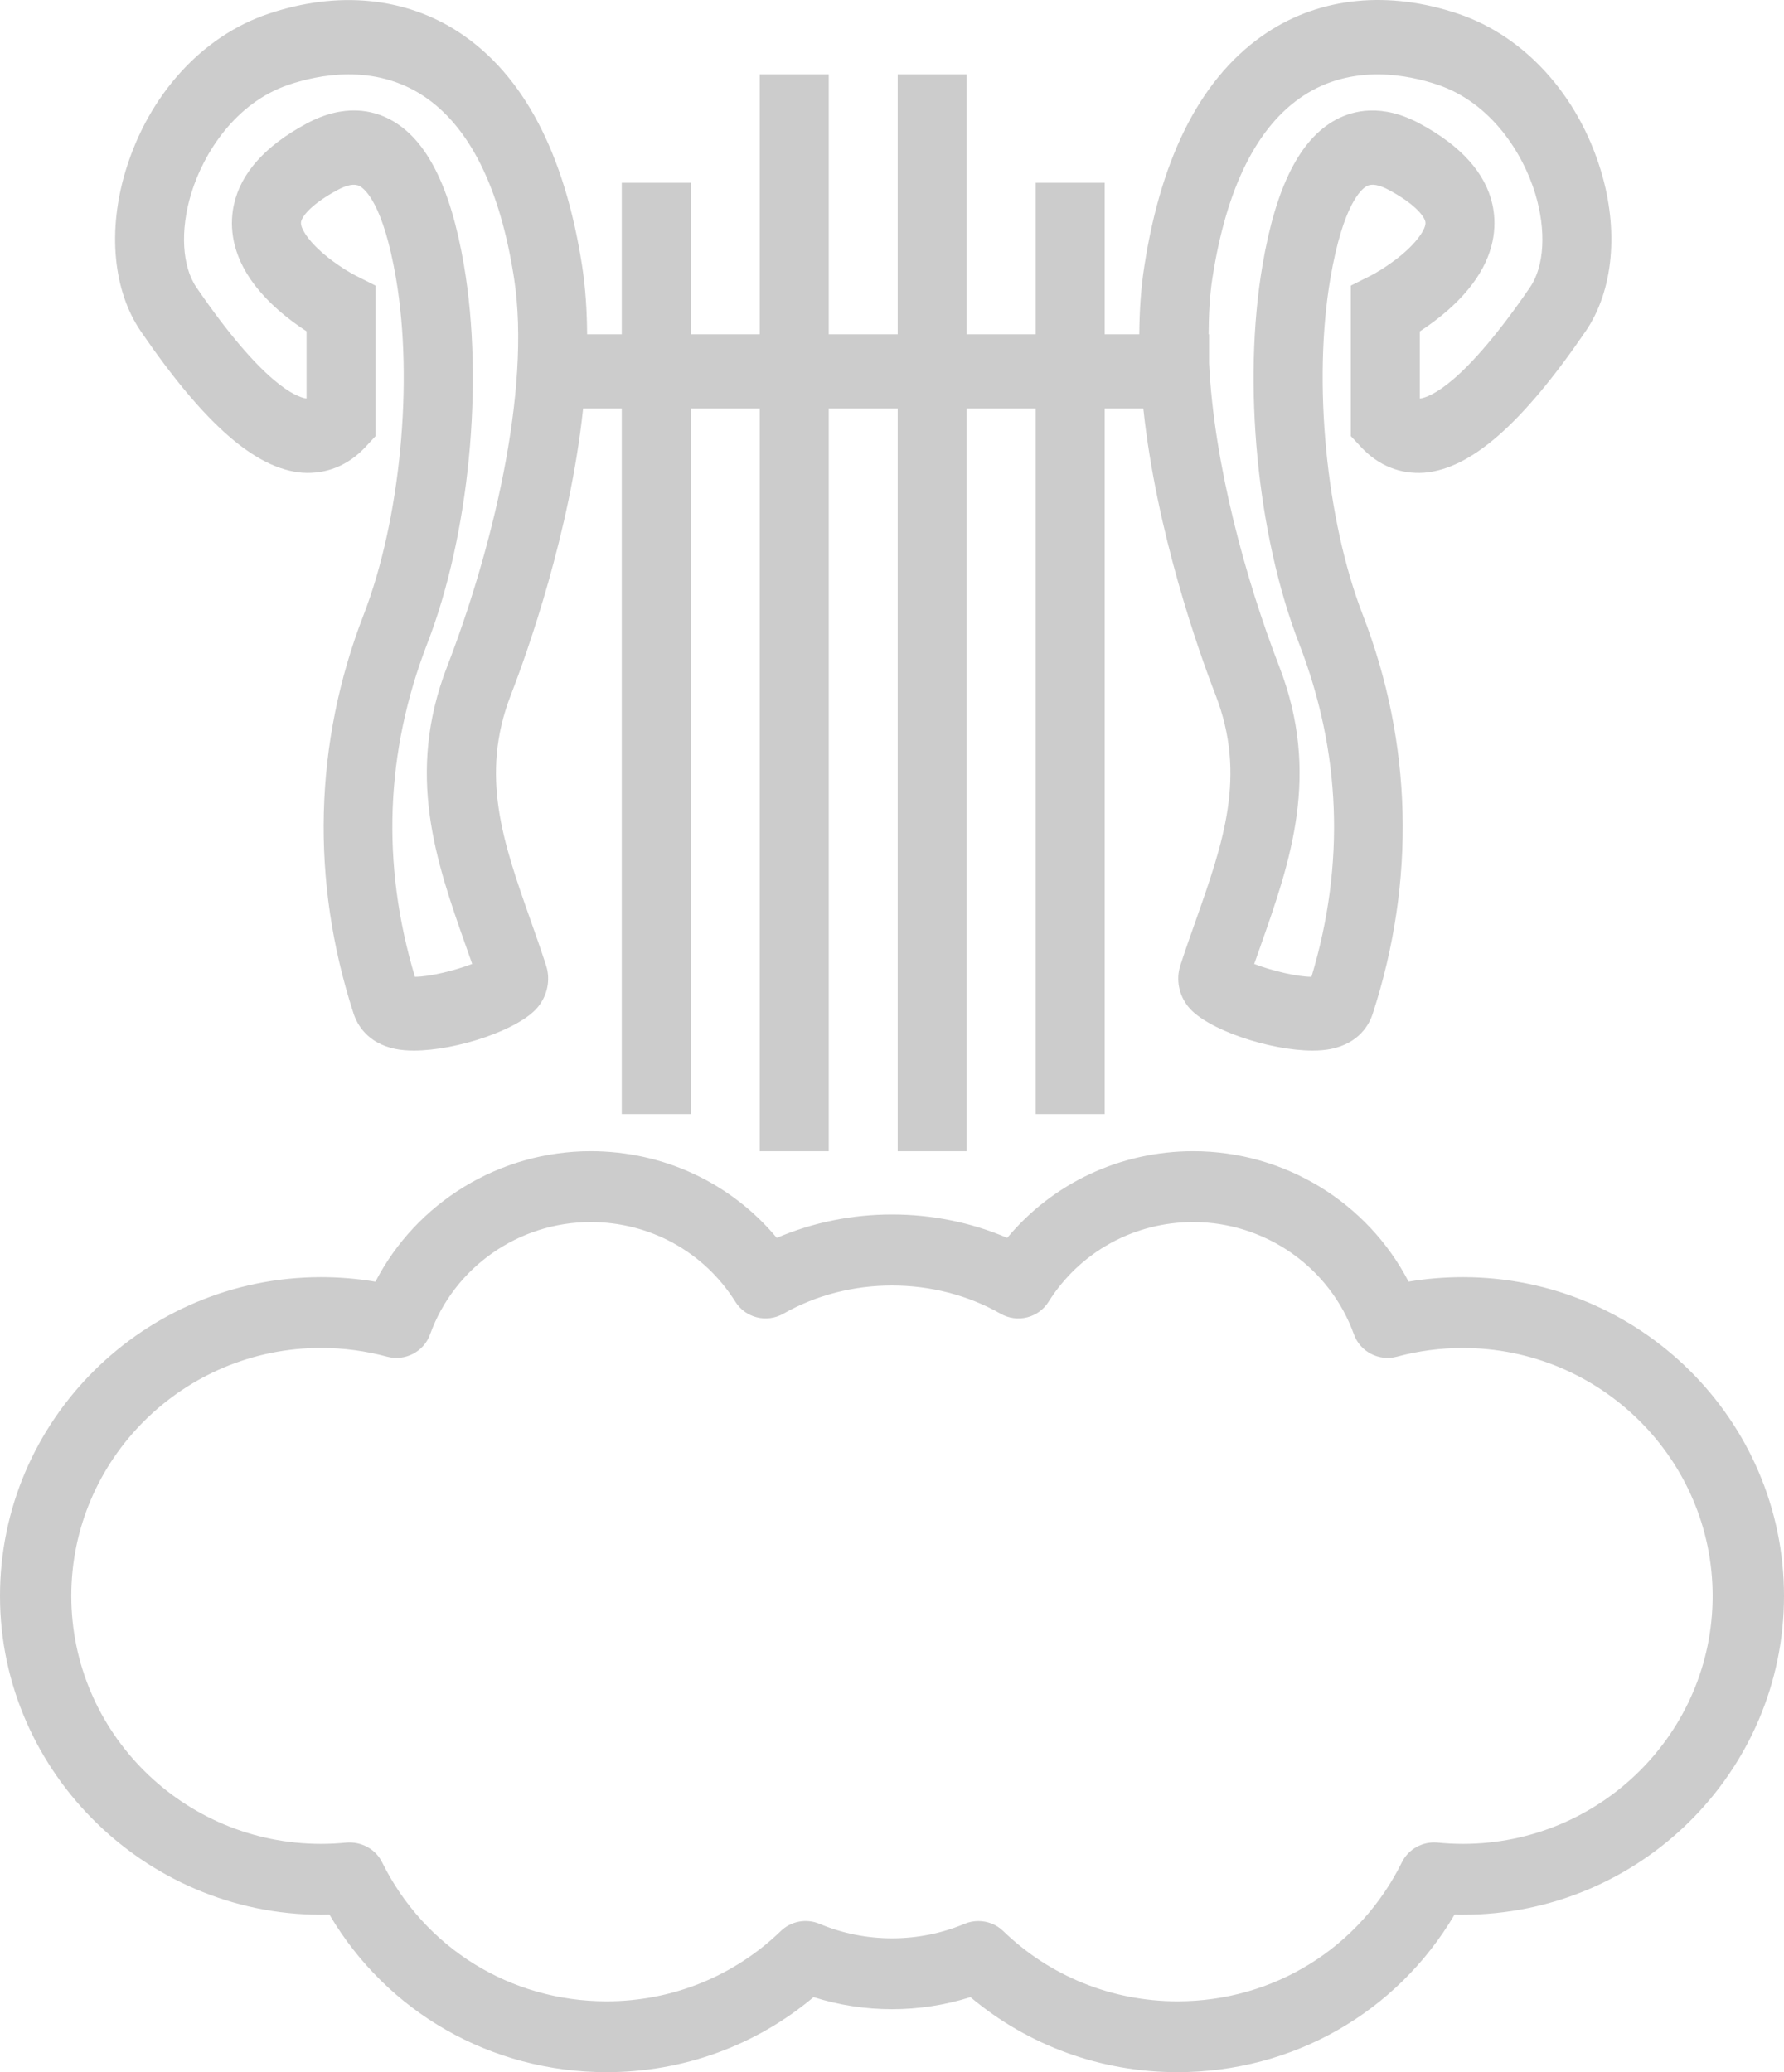 <svg width="31px" height="36px" viewBox="0 0 31 36" version="1.1" xmlns="http://www.w3.org/2000/svg" xmlns:xlink="http://www.w3.org/1999/xlink">
    <defs></defs>
    <g id="Page-1" stroke="none" stroke-width="1" fill="none" fill-rule="evenodd" opacity="0.2">
        <g id="screen_5" transform="translate(-238, -117)" fill="#000000" fill-rule="nonzero">
            <g id="main" transform="translate(150, 0)">
                <g id="icon" transform="translate(70, 100)">
                    <g id="heaven-2" transform="translate(18, 17)">
                        <path d="M25.42,22.188 C25.102,22.188 24.786,22.214 24.476,22.266 C23.763,20.892 22.322,20 20.735,20 C19.468,20 18.295,20.554 17.502,21.506 C16.244,20.964 14.756,20.964 13.498,21.506 C12.704,20.554 11.532,20 10.264,20 C8.677,20 7.236,20.892 6.524,22.267 C6.214,22.215 5.897,22.188 5.58,22.188 C2.504,22.188 0,24.673 0,27.727 C0,30.829 2.615,33.344 5.725,33.263 C6.725,34.961 8.534,36 10.54,36 C11.869,36 13.131,35.54 14.137,34.696 C15.015,34.976 15.984,34.976 16.863,34.696 C17.869,35.54 19.131,36 20.46,36 C22.466,36 24.275,34.961 25.275,33.263 C25.323,33.265 25.372,33.265 25.42,33.265 C28.496,33.265 31,30.781 31,27.727 C31,24.673 28.496,22.188 25.42,22.188 Z M25.42,32.034 C25.272,32.034 25.124,32.026 24.98,32.012 C24.724,31.988 24.474,32.122 24.36,32.354 C23.624,33.844 22.13,34.769 20.46,34.769 C19.324,34.769 18.248,34.336 17.433,33.549 C17.315,33.434 17.159,33.375 17.001,33.375 C16.92,33.375 16.837,33.39 16.76,33.423 C15.961,33.759 15.04,33.759 14.241,33.423 C14.011,33.326 13.745,33.376 13.567,33.549 C12.752,34.336 11.676,34.769 10.54,34.769 C8.87,34.769 7.376,33.844 6.64,32.354 C6.526,32.122 6.276,31.991 6.02,32.012 C5.875,32.026 5.728,32.034 5.579,32.034 C3.186,32.034 1.239,30.101 1.239,27.726 C1.239,25.351 3.186,23.418 5.579,23.418 C5.969,23.418 6.354,23.47 6.726,23.57 C7.039,23.653 7.364,23.486 7.473,23.183 C7.893,22.015 9.014,21.231 10.264,21.231 C11.293,21.231 12.233,21.748 12.778,22.615 C12.954,22.897 13.323,22.988 13.613,22.823 C14.757,22.17 16.243,22.17 17.386,22.823 C17.677,22.989 18.045,22.897 18.221,22.615 C18.767,21.748 19.707,21.231 20.735,21.231 C21.985,21.231 23.107,22.015 23.527,23.183 C23.636,23.486 23.962,23.653 24.274,23.57 C24.644,23.47 25.03,23.419 25.42,23.419 C27.813,23.419 29.76,25.352 29.76,27.727 C29.76,30.102 27.813,32.034 25.42,32.034 Z" id="Shape"></path>
                        <path d="M5.254,8.213 C5.666,8.24 6.047,8.091 6.351,7.765 L6.526,7.576 L6.526,4.962 L6.18,4.788 C6.03,4.713 5.55,4.422 5.318,4.084 C5.279,4.026 5.216,3.92 5.232,3.851 C5.256,3.741 5.437,3.531 5.863,3.302 C6.032,3.21 6.162,3.187 6.249,3.233 C6.342,3.283 6.662,3.546 6.882,4.84 C7.188,6.631 6.956,9.035 6.318,10.683 C5.456,12.91 5.396,15.305 6.144,17.609 C6.205,17.795 6.38,18.123 6.872,18.224 C6.967,18.243 7.075,18.252 7.192,18.252 C7.936,18.252 9.034,17.886 9.351,17.49 C9.516,17.284 9.568,17.016 9.489,16.773 C9.402,16.505 9.309,16.241 9.217,15.98 C8.743,14.636 8.334,13.475 8.877,12.073 C9.166,11.328 9.904,9.253 10.133,7.097 L10.804,7.097 L10.804,19.355 L12.003,19.355 L12.003,7.097 L13.202,7.097 L13.202,20 L14.401,20 L14.401,7.097 L15.599,7.097 L15.599,20 L16.798,20 L16.798,7.097 L17.997,7.097 L17.997,19.355 L19.196,19.355 L19.196,7.097 L19.867,7.097 C20.096,9.253 20.833,11.328 21.122,12.073 C21.665,13.475 21.256,14.636 20.783,15.98 C20.69,16.241 20.597,16.506 20.51,16.773 C20.432,17.016 20.483,17.284 20.648,17.49 C20.965,17.886 22.063,18.252 22.807,18.252 C22.924,18.252 23.033,18.243 23.127,18.224 C23.62,18.123 23.795,17.795 23.854,17.61 C24.603,15.305 24.543,12.91 23.681,10.683 C23.043,9.035 22.811,6.632 23.117,4.84 C23.338,3.546 23.658,3.283 23.751,3.233 C23.837,3.186 23.966,3.21 24.137,3.302 C24.563,3.531 24.743,3.742 24.768,3.851 C24.784,3.92 24.721,4.027 24.682,4.083 C24.452,4.419 23.981,4.706 23.82,4.788 L23.473,4.962 L23.473,7.576 L23.649,7.765 C23.952,8.091 24.331,8.241 24.746,8.213 C25.558,8.147 26.451,7.366 27.553,5.755 C28.035,5.051 28.134,4.007 27.817,2.962 C27.418,1.648 26.494,0.631 25.344,0.241 C24.135,-0.168 22.954,-0.054 22.017,0.566 C20.906,1.3 20.189,2.663 19.886,4.617 C19.825,5.002 19.8,5.402 19.797,5.807 L19.196,5.807 L19.196,3.176 L17.997,3.176 L17.997,5.807 L16.798,5.807 L16.798,1.291 L15.599,1.291 L15.599,5.807 L14.401,5.807 L14.401,1.291 L13.202,1.291 L13.202,5.807 L12.003,5.807 L12.003,3.176 L10.804,3.176 L10.804,5.807 L10.202,5.807 C10.2,5.402 10.174,5.002 10.115,4.617 C9.812,2.664 9.095,1.3 7.983,0.566 C7.047,-0.052 5.865,-0.167 4.657,0.242 C3.507,0.631 2.583,1.649 2.184,2.963 C1.866,4.008 1.965,5.051 2.447,5.756 C3.55,7.366 4.441,8.147 5.254,8.213 Z M21.068,4.83 C21.311,3.26 21.842,2.196 22.644,1.666 C23.503,1.099 24.478,1.302 24.984,1.473 C25.904,1.784 26.462,2.653 26.677,3.364 C26.871,4.003 26.837,4.626 26.587,4.991 C25.43,6.681 24.846,6.901 24.672,6.925 L24.672,5.757 C24.961,5.569 25.367,5.258 25.646,4.85 C26.006,4.324 26,3.853 25.933,3.55 C25.811,3.004 25.387,2.532 24.672,2.148 C24.018,1.795 23.518,1.916 23.215,2.079 C22.589,2.416 22.17,3.243 21.938,4.608 C21.588,6.653 21.844,9.295 22.574,11.181 C23.304,13.067 23.377,15.013 22.789,16.97 C22.789,16.97 22.788,16.97 22.786,16.97 C22.539,16.97 22.098,16.864 21.794,16.747 C21.83,16.644 21.866,16.541 21.903,16.438 C22.42,14.971 22.955,13.453 22.228,11.577 C21.642,10.062 21.094,8.053 21.01,6.308 L21.01,5.807 L21.002,5.807 C21.004,5.467 21.02,5.136 21.068,4.83 Z M3.322,3.364 C3.538,2.653 4.096,1.784 5.015,1.473 C5.522,1.301 6.497,1.099 7.356,1.666 C8.158,2.196 8.689,3.26 8.932,4.83 C9.237,6.804 8.532,9.609 7.771,11.577 C7.044,13.453 7.579,14.97 8.096,16.437 C8.132,16.54 8.169,16.643 8.205,16.746 C7.901,16.863 7.46,16.97 7.213,16.97 C7.211,16.97 7.21,16.97 7.21,16.97 C6.623,15.013 6.695,13.066 7.425,11.18 C8.155,9.294 8.411,6.652 8.062,4.607 C7.829,3.242 7.411,2.415 6.784,2.079 C6.48,1.915 5.98,1.795 5.327,2.147 C4.612,2.531 4.188,3.003 4.066,3.55 C3.998,3.852 3.993,4.323 4.352,4.85 C4.632,5.258 5.037,5.568 5.327,5.756 L5.327,6.924 C5.153,6.901 4.569,6.681 3.412,4.991 C3.163,4.626 3.128,4.003 3.322,3.364 Z" id="Shape"></path>
                    </g>
                </g>
            </g>
        </g>
    </g>
</svg>